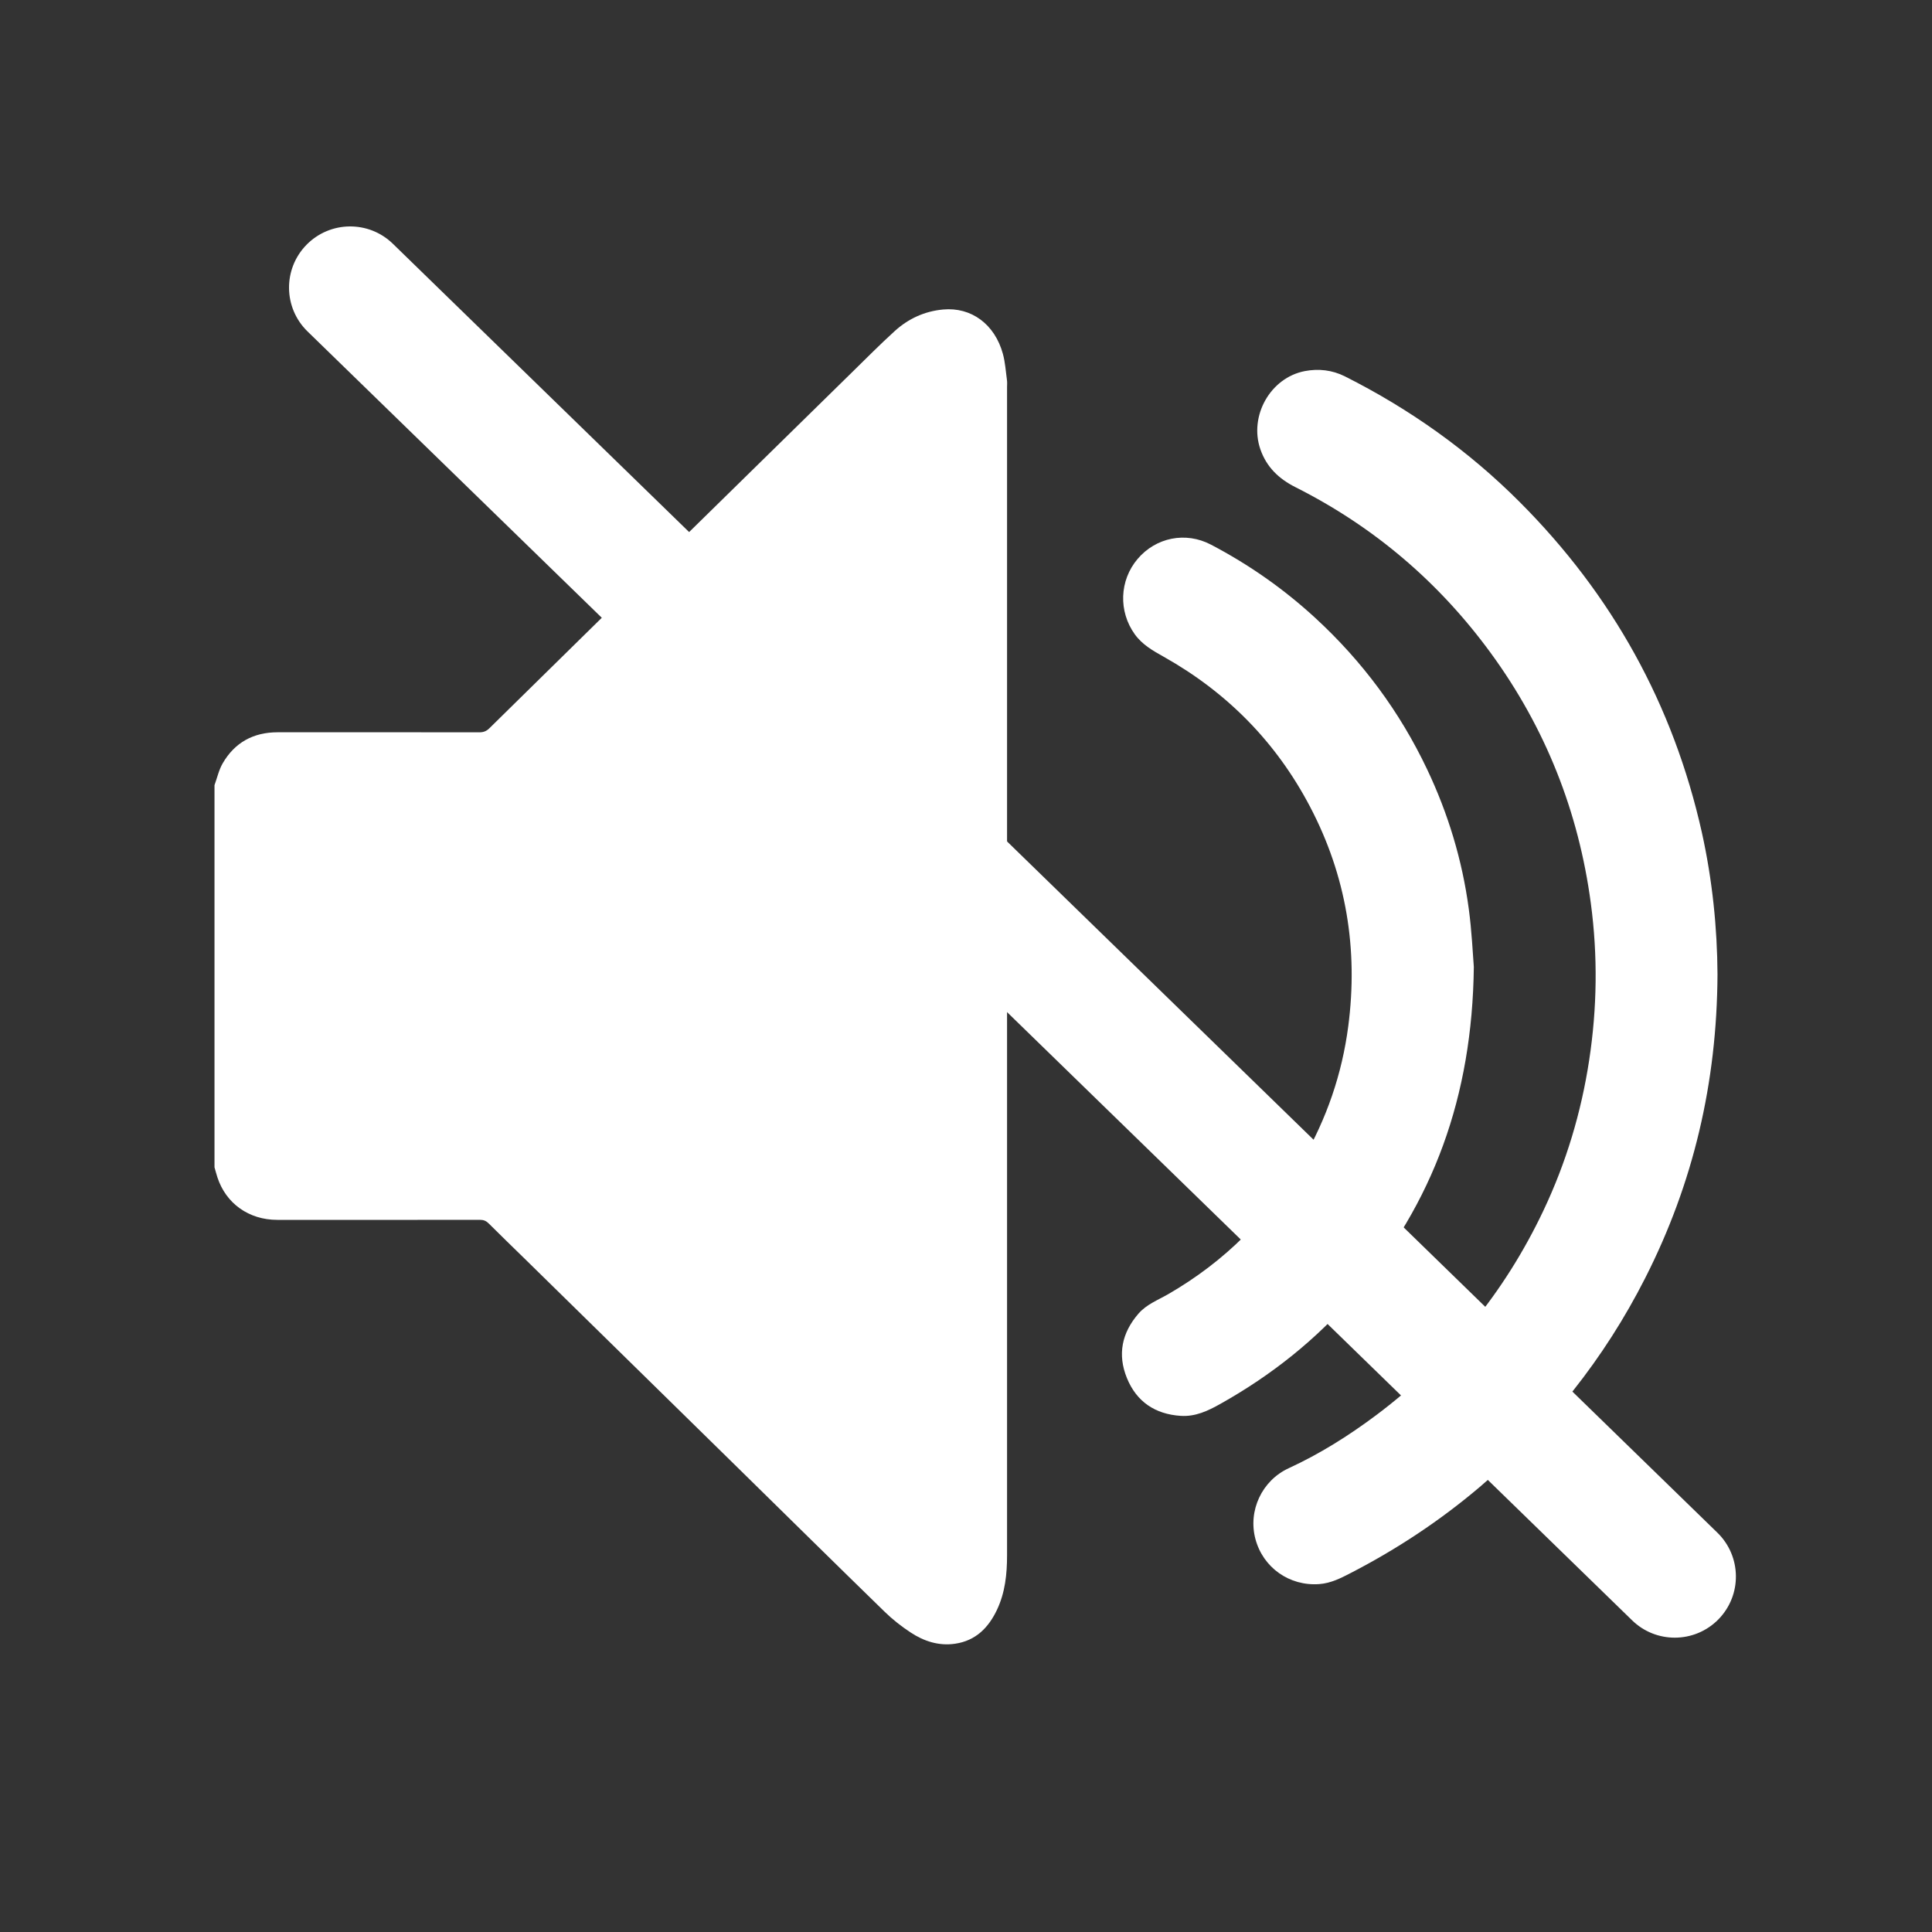 <?xml version="1.0" encoding="utf-8"?>
<!-- Generator: Adobe Illustrator 25.4.0, SVG Export Plug-In . SVG Version: 6.00 Build 0)  -->
<svg version="1.1" id="Capa_1" xmlns="http://www.w3.org/2000/svg" xmlns:xlink="http://www.w3.org/1999/xlink" x="0px" y="0px"
	 viewBox="0 0 400 400" style="enable-background:new 0 0 400 400;" xml:space="preserve">
<rect x="0" y="0" width="400" height="400" fill="#333333" stroke="none"/>
<style type="text/css">
	.st0{fill:#FFFFFF;}
</style>
<g>
	<path class="st0" d="M44.41,162.56c0.55-1.52,0.9-3.15,1.7-4.53c2.5-4.32,6.37-6.42,11.36-6.42c13.92-0.01,27.83-0.01,41.75,0.01
		c0.86,0,1.47-0.22,2.1-0.84c14.07-13.85,28.17-27.68,42.26-41.51c10.92-10.72,21.84-21.44,32.78-32.15
		c2.95-2.89,5.86-5.83,8.91-8.6c2.81-2.55,6.17-4.09,9.99-4.44c5.83-0.54,10.7,3.04,12.38,9.19c0.48,1.76,0.59,3.61,0.84,5.43
		c0.07,0.48,0.02,0.97,0.02,1.46c0,80.62,0,161.25,0,241.87c0,3.88-0.4,7.69-2.08,11.25c-1.76,3.72-4.41,6.4-8.64,7.03
		c-3.38,0.51-6.49-0.5-9.27-2.34c-1.9-1.25-3.72-2.68-5.35-4.27c-10.22-9.95-20.37-19.97-30.55-29.96
		c-14.61-14.34-29.23-28.68-43.85-43.01c-2.53-2.48-5.08-4.93-7.58-7.43c-0.53-0.53-1.06-0.75-1.82-0.75
		c-13.99,0.02-27.97,0.02-41.96,0.01c-5.88,0-10.62-3.39-12.39-8.81c-0.22-0.68-0.4-1.38-0.6-2.07
		C44.41,215.32,44.41,188.94,44.41,162.56z"/>
	<path class="st0" d="M355.59,201.74c-0.11,22.45-5.01,43.26-14.96,62.85c-8.49,16.73-19.96,31.12-34.25,43.26
		c-8.2,6.96-17.11,12.85-26.66,17.79c-2.1,1.09-4.17,2.15-6.59,2.33c-6.16,0.45-11.63-3.4-13.21-9.34
		c-1.56-5.86,1.34-12.09,6.89-14.65c6.42-2.96,12.36-6.69,18.01-10.91c15.09-11.29,26.68-25.45,34.75-42.48
		c4.68-9.89,7.8-20.26,9.45-31.08c1.65-10.81,1.79-21.64,0.35-32.46c-2.53-19.01-9.4-36.33-20.71-51.83
		c-10.72-14.68-24.2-26.17-40.44-34.35c-3.46-1.74-5.99-4.16-7.27-7.84c-2.39-6.89,2.05-14.83,9.2-16.2
		c2.83-0.54,5.67-0.23,8.31,1.1c13.45,6.77,25.59,15.39,36.23,26.06c19.1,19.15,31.73,41.89,37.65,68.31
		C354.53,182.16,355.54,192.14,355.59,201.74z"/>
	<path class="st0" d="M305.14,200.2c-0.32,26.89-8.44,48.92-24.66,67.89c-7.87,9.21-17.23,16.63-27.8,22.56
		c-2.59,1.46-5.18,2.68-8.21,2.49c-5.3-0.34-9.16-2.92-11.16-7.84c-1.98-4.87-1.05-9.36,2.41-13.34c1.68-1.92,4.01-2.79,6.13-4.01
		c11.73-6.77,21.01-16.01,27.82-27.73c5-8.61,8.18-17.87,9.47-27.73c2.09-15.95-0.41-31.17-7.9-45.45
		c-6.99-13.34-17.15-23.67-30.28-31.05c-2.25-1.26-4.45-2.5-6.01-4.66c-3.41-4.73-3.2-11.16,0.58-15.61
		c3.78-4.45,9.94-5.71,15.18-2.96c7.87,4.12,15.09,9.18,21.63,15.2c9.73,8.96,17.47,19.39,23.14,31.34
		c4.35,9.17,7.26,18.79,8.61,28.84C304.72,192.78,304.92,197.46,305.14,200.2z"/>
	<path class="st0" d="M346.74,339.06c-3.18,0-6.37-1.19-8.83-3.59L63.67,68.62c-5.01-4.88-5.12-12.9-0.24-17.91
		c4.88-5.01,12.9-5.12,17.91-0.24l274.23,266.86c5.01,4.88,5.12,12.9,0.24,17.91C353.33,337.78,350.04,339.06,346.74,339.06z"/>
</g>
</svg>
